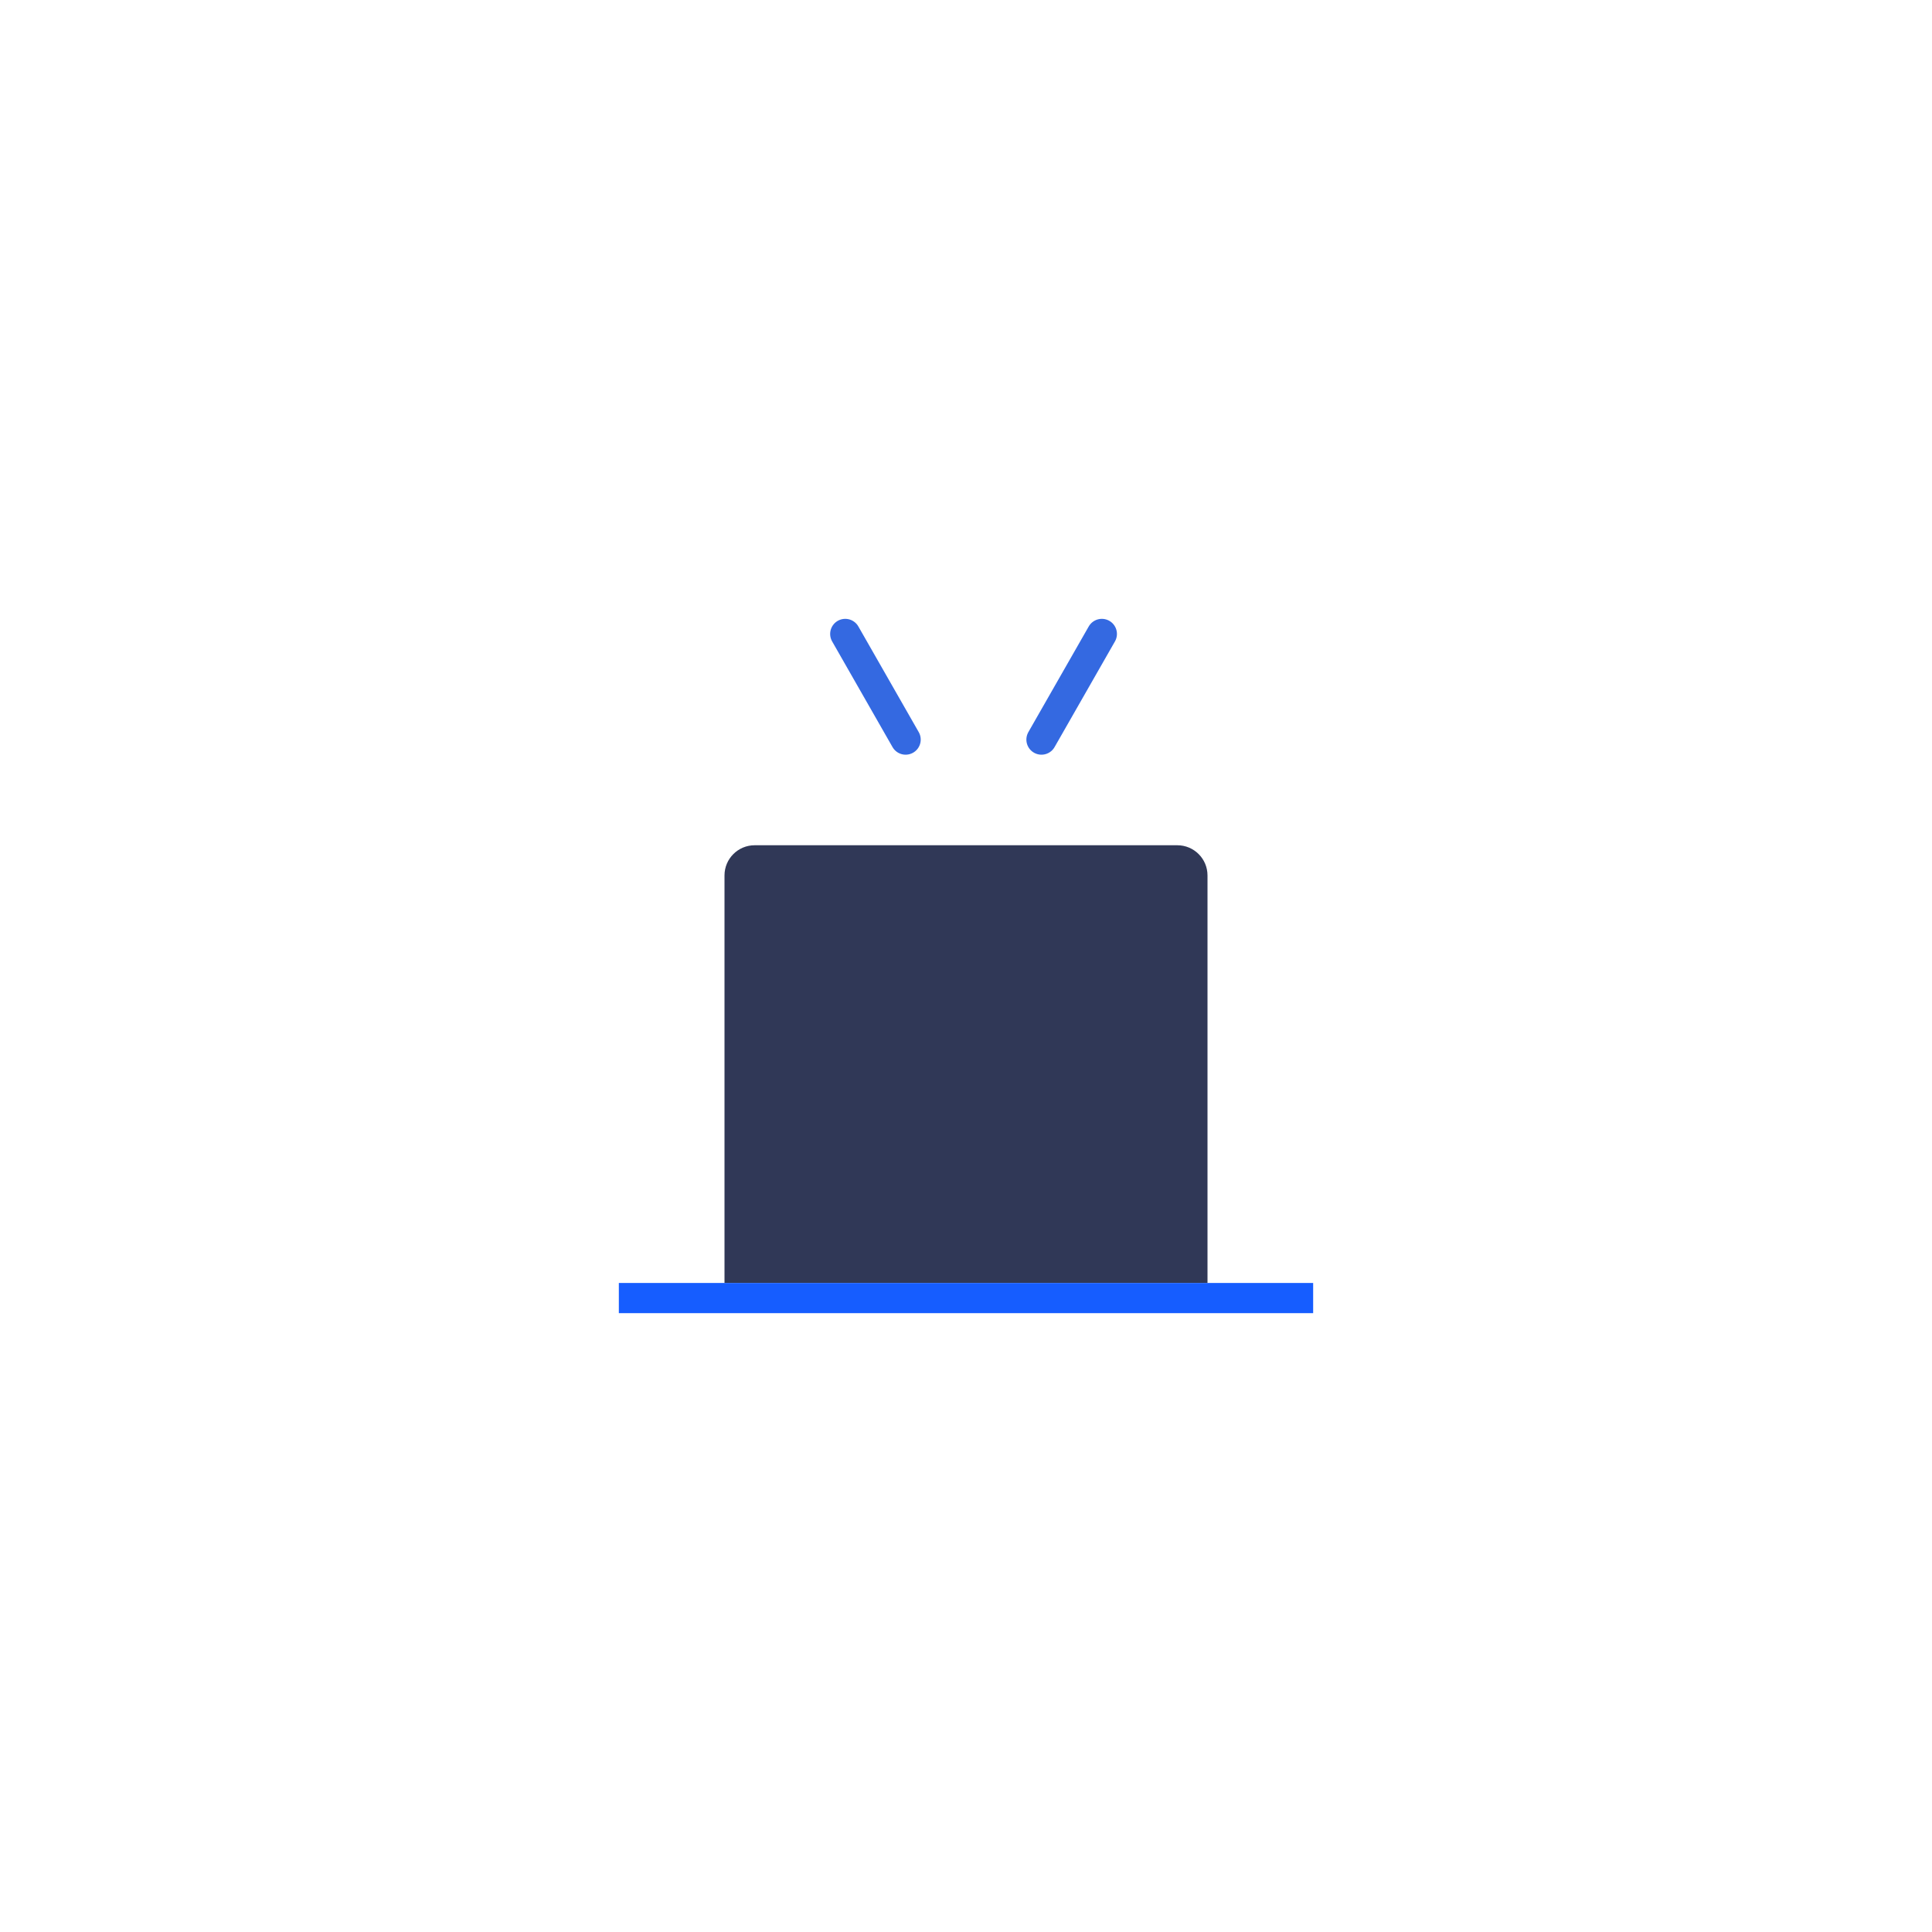 <svg width="128" height="128" viewBox="0 0 128 128" fill="none" xmlns="http://www.w3.org/2000/svg">
<path d="M48 58C48 56.895 48.895 56 50 56H78C79.105 56 80 56.895 80 58V85H48V58Z" fill="#303857"/>
<rect x="41" y="85" width="46" height="2" fill="#165DFF"/>
<path d="M60 49L56 42" stroke="#3469E1" stroke-width="2" stroke-linecap="round"/>
<path d="M69 49L73 42" stroke="#3469E1" stroke-width="2" stroke-linecap="round"/>
</svg>
